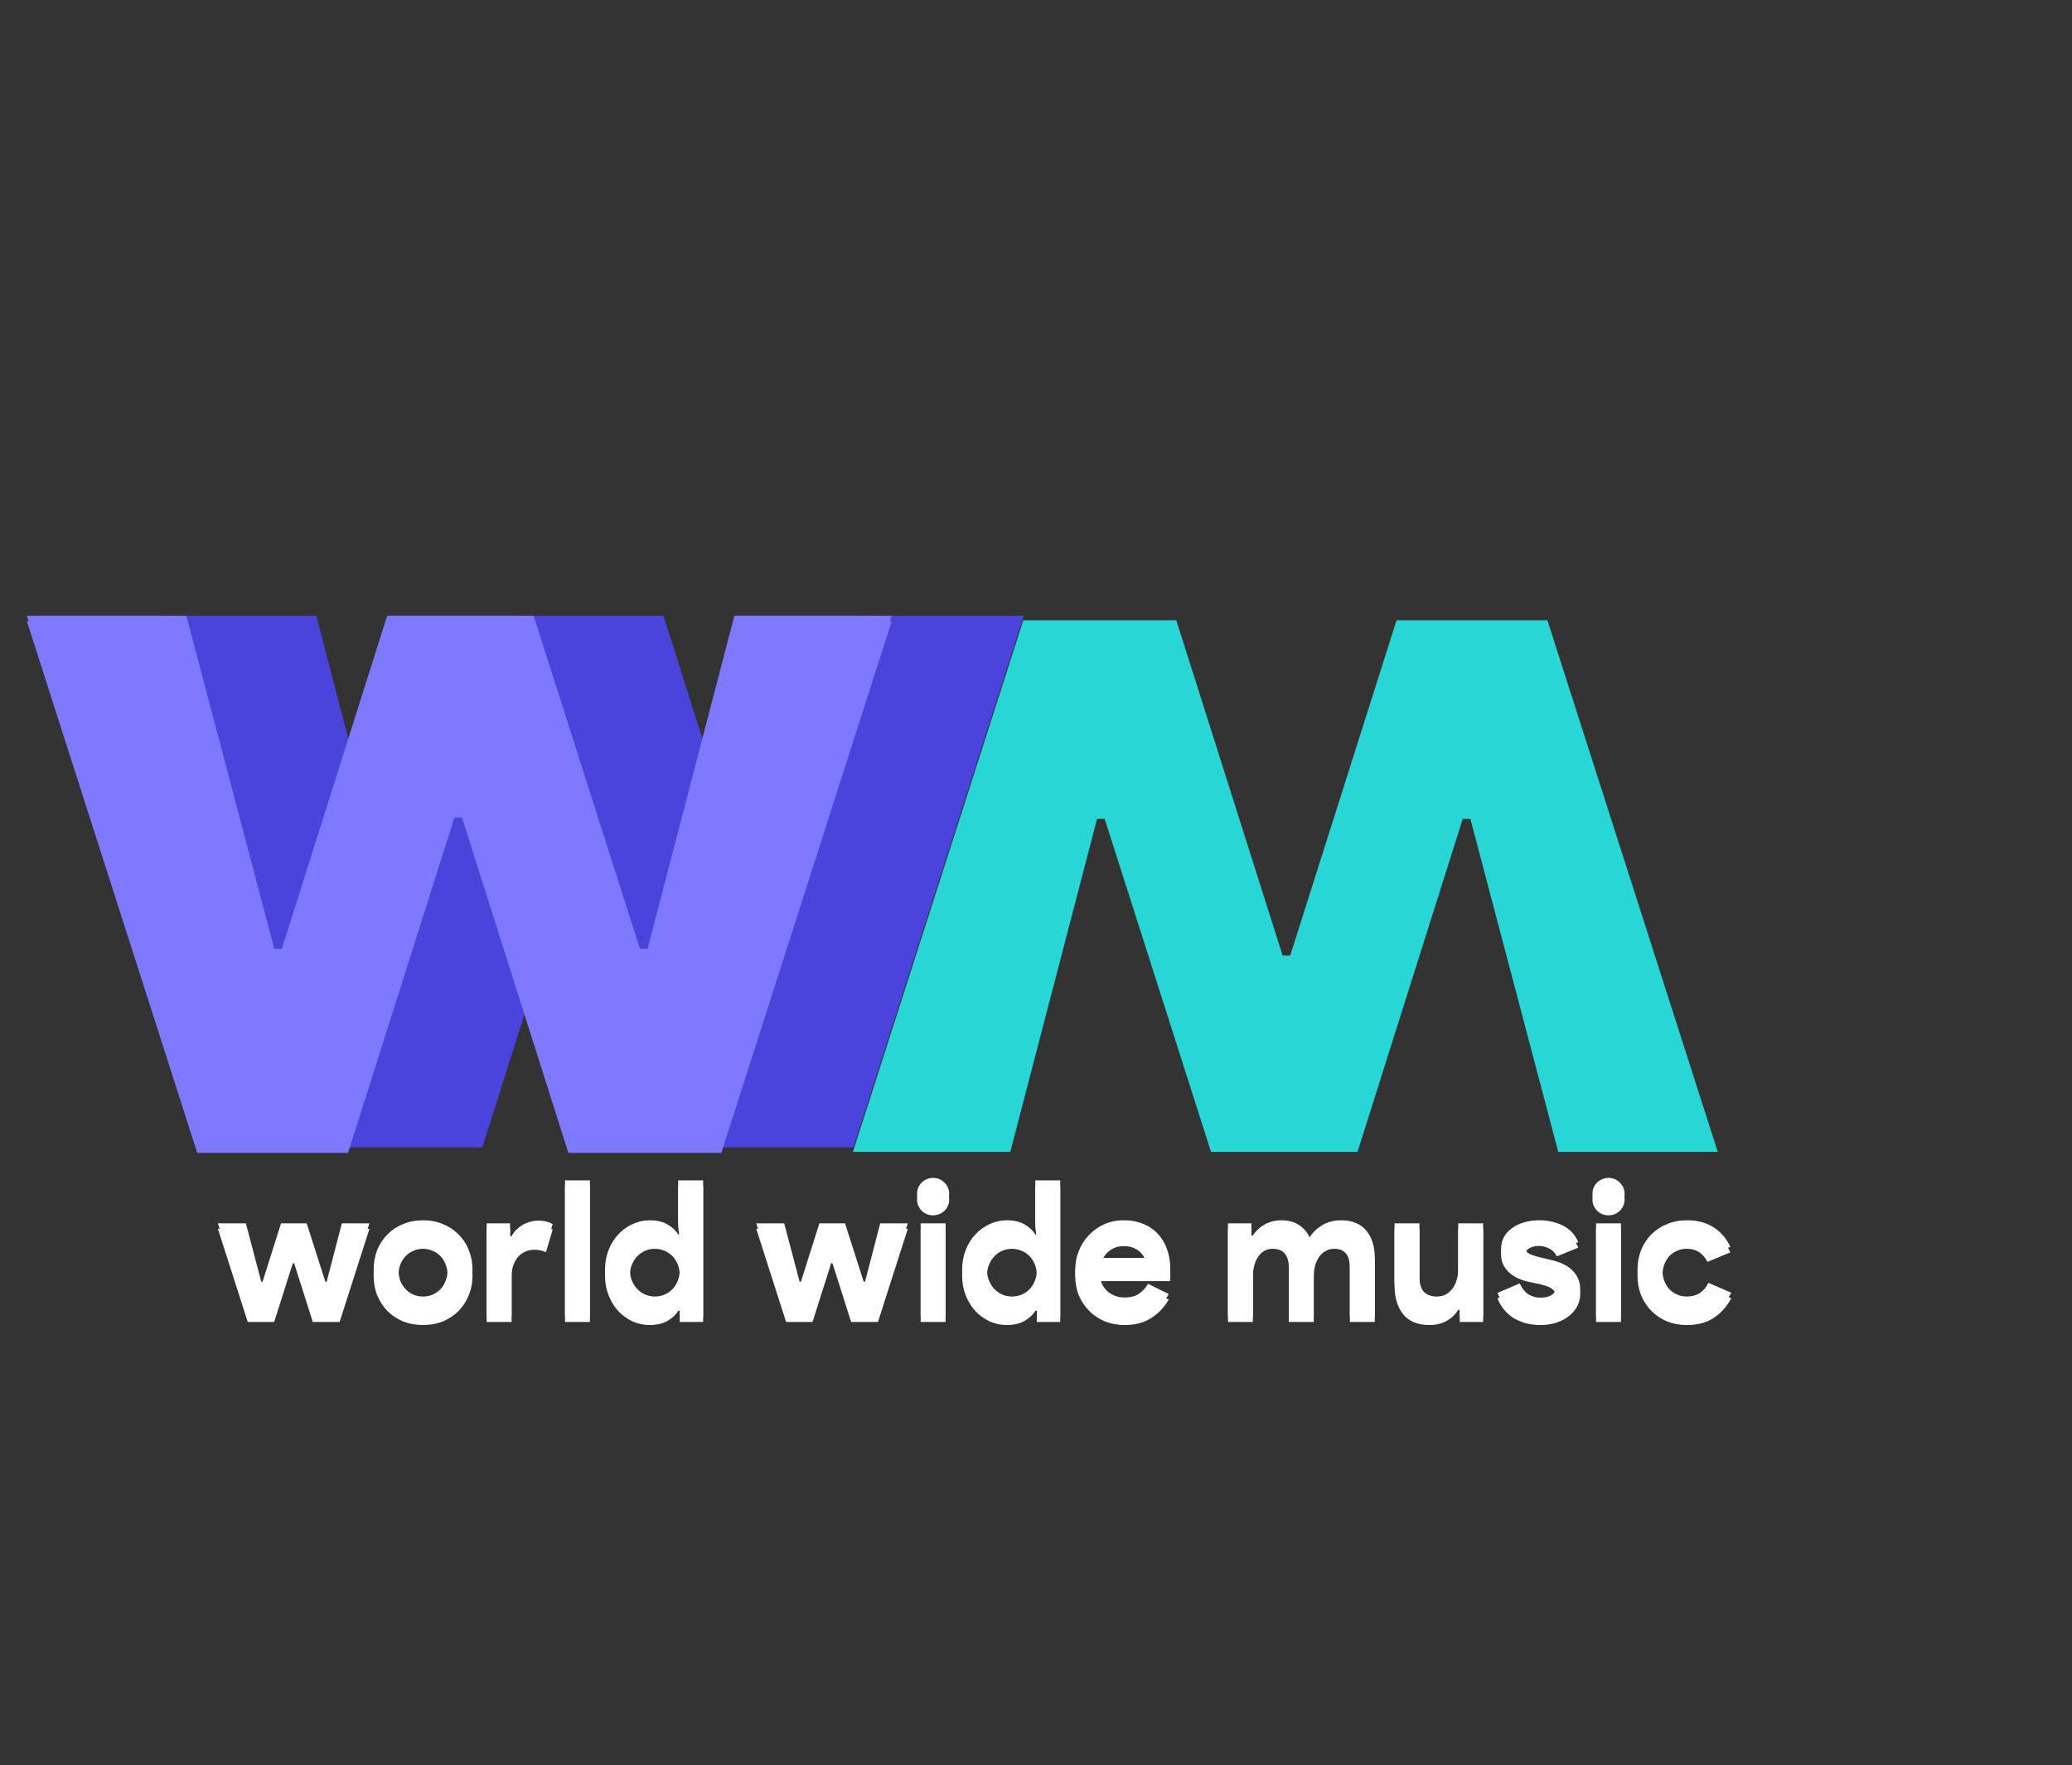 <svg width="169" height="144" viewBox="0 0 169 144" fill="none" xmlns="http://www.w3.org/2000/svg">
<rect x="0" y="0" width="169" height="144" fill="#333333" stroke="none"/>
<path opacity="0.8" d="M140.108 93.97H127.097L119.928 66.798H119.308L110.723 93.97H98.775L90.101 66.798H89.481L82.401 93.97H69.567L83.463 50.601H95.942L104.616 77.95H105.236L113.909 50.601H126.212L140.108 93.97Z" fill="#26FFFF"/>
<path d="M83.503 50.233H70.493L63.323 77.404H62.704L54.119 50.233H42.17L33.496 77.404H32.877L25.796 50.233H12.963L26.858 93.601H39.338L48.012 66.252H48.631L57.305 93.601H69.607L83.503 50.233Z" fill="#4A44DD"/>
<path d="M2.191 50.681H15.202L22.371 77.853H22.99L31.576 50.681H43.524L52.198 77.853H52.817L59.898 50.681H72.731L58.836 94.05H46.356L37.682 66.701H37.063L28.389 94.05H16.087L2.191 50.681Z" fill="#7E79FF"/>
<path d="M2.191 50.233H15.202L22.371 77.404H22.99L31.576 50.233H43.524L52.198 77.404H52.817L59.898 50.233H72.731L58.836 93.601H46.356L37.682 66.252H37.063L28.389 93.601H16.087L2.191 50.233Z" fill="#7E79FF"/>
<path d="M17.772 100.246H20.052L21.309 105.008H21.417L22.922 100.246H25.016L26.536 105.008H26.644L27.885 100.246H30.134L27.699 107.846H25.512L23.992 103.054H23.883L22.363 107.846H20.207L17.772 100.246ZM34.507 99.998C35.096 99.998 35.634 100.102 36.12 100.309C36.616 100.505 37.04 100.784 37.391 101.146C37.753 101.498 38.032 101.922 38.229 102.418C38.436 102.914 38.539 103.457 38.539 104.046C38.539 104.636 38.436 105.179 38.229 105.675C38.032 106.171 37.753 106.6 37.391 106.962C37.04 107.314 36.616 107.593 36.12 107.8C35.634 107.996 35.096 108.095 34.507 108.095C33.917 108.095 33.374 107.996 32.878 107.8C32.392 107.593 31.968 107.314 31.606 106.962C31.255 106.6 30.975 106.171 30.769 105.675C30.572 105.179 30.474 104.636 30.474 104.046C30.474 103.457 30.572 102.914 30.769 102.418C30.975 101.922 31.255 101.498 31.606 101.146C31.968 100.784 32.392 100.505 32.878 100.309C33.374 100.102 33.917 99.998 34.507 99.998ZM34.507 106.218C34.765 106.218 35.013 106.171 35.251 106.078C35.499 105.975 35.716 105.83 35.902 105.644C36.089 105.458 36.233 105.23 36.337 104.962C36.45 104.693 36.507 104.388 36.507 104.046C36.507 103.705 36.45 103.4 36.337 103.131C36.233 102.863 36.089 102.635 35.902 102.449C35.716 102.263 35.499 102.123 35.251 102.03C35.013 101.927 34.765 101.875 34.507 101.875C34.238 101.875 33.984 101.927 33.746 102.03C33.509 102.123 33.297 102.263 33.111 102.449C32.925 102.635 32.775 102.863 32.661 103.131C32.557 103.4 32.506 103.705 32.506 104.046C32.506 104.388 32.557 104.693 32.661 104.962C32.775 105.23 32.925 105.458 33.111 105.644C33.297 105.83 33.509 105.975 33.746 106.078C33.984 106.171 34.238 106.218 34.507 106.218ZM39.693 100.246H41.601V101.301H41.725C41.818 101.115 41.942 100.944 42.097 100.789C42.252 100.634 42.423 100.5 42.609 100.386C42.806 100.272 43.012 100.184 43.23 100.122C43.457 100.06 43.679 100.029 43.896 100.029C44.165 100.029 44.393 100.055 44.579 100.107C44.775 100.159 44.941 100.226 45.075 100.309L44.532 102.154C44.408 102.092 44.269 102.046 44.114 102.015C43.969 101.973 43.788 101.953 43.571 101.953C43.292 101.953 43.038 102.009 42.811 102.123C42.583 102.227 42.387 102.377 42.221 102.573C42.066 102.769 41.942 103.002 41.849 103.271C41.766 103.529 41.725 103.814 41.725 104.124V107.846H39.693V100.246ZM46.085 107.846V96.741H48.117V107.846H46.085ZM55.442 106.931H55.318C55.132 107.252 54.842 107.526 54.449 107.753C54.056 107.981 53.571 108.095 52.991 108.095C52.505 108.095 52.04 107.996 51.596 107.8C51.161 107.593 50.773 107.314 50.432 106.962C50.101 106.6 49.838 106.171 49.641 105.675C49.445 105.179 49.346 104.636 49.346 104.046C49.346 103.457 49.445 102.914 49.641 102.418C49.838 101.922 50.101 101.498 50.432 101.146C50.773 100.784 51.161 100.505 51.596 100.309C52.04 100.102 52.505 99.998 52.991 99.998C53.571 99.998 54.056 100.112 54.449 100.34C54.842 100.567 55.132 100.841 55.318 101.162H55.442L55.318 100.076V96.741H57.35V107.846H55.442V106.931ZM53.41 106.218C53.679 106.218 53.932 106.171 54.17 106.078C54.418 105.975 54.636 105.83 54.822 105.644C55.008 105.458 55.158 105.23 55.271 104.962C55.385 104.693 55.442 104.388 55.442 104.046C55.442 103.705 55.385 103.4 55.271 103.131C55.158 102.863 55.008 102.635 54.822 102.449C54.636 102.263 54.418 102.123 54.17 102.03C53.932 101.927 53.679 101.875 53.41 101.875C53.141 101.875 52.883 101.927 52.635 102.03C52.397 102.134 52.185 102.278 51.999 102.464C51.813 102.651 51.663 102.878 51.549 103.147C51.435 103.416 51.378 103.716 51.378 104.046C51.378 104.377 51.435 104.677 51.549 104.946C51.663 105.215 51.813 105.442 51.999 105.628C52.185 105.815 52.397 105.959 52.635 106.063C52.883 106.166 53.141 106.218 53.41 106.218ZM61.682 100.246H63.962L65.219 105.008H65.327L66.832 100.246H68.925L70.445 105.008H70.554L71.795 100.246H74.044L71.609 107.846H69.422L67.902 103.054H67.793L66.273 107.846H64.117L61.682 100.246ZM76.102 99.145C75.926 99.145 75.755 99.114 75.59 99.052C75.435 98.98 75.295 98.887 75.171 98.773C75.058 98.649 74.964 98.509 74.892 98.354C74.83 98.199 74.799 98.028 74.799 97.842C74.799 97.656 74.83 97.486 74.892 97.331C74.964 97.175 75.058 97.041 75.171 96.927C75.295 96.803 75.435 96.71 75.59 96.648C75.755 96.576 75.926 96.54 76.102 96.54C76.464 96.54 76.774 96.669 77.032 96.927C77.291 97.175 77.42 97.481 77.42 97.842C77.42 98.204 77.291 98.514 77.032 98.773C76.774 99.021 76.464 99.145 76.102 99.145ZM75.094 107.846V100.246H77.126V107.846H75.094ZM84.569 106.931H84.445C84.259 107.252 83.969 107.526 83.576 107.753C83.183 107.981 82.697 108.095 82.118 108.095C81.632 108.095 81.167 107.996 80.722 107.8C80.288 107.593 79.9 107.314 79.559 106.962C79.228 106.6 78.965 106.171 78.768 105.675C78.572 105.179 78.473 104.636 78.473 104.046C78.473 103.457 78.572 102.914 78.768 102.418C78.965 101.922 79.228 101.498 79.559 101.146C79.9 100.784 80.288 100.505 80.722 100.309C81.167 100.102 81.632 99.998 82.118 99.998C82.697 99.998 83.183 100.112 83.576 100.34C83.969 100.567 84.259 100.841 84.445 101.162H84.569L84.445 100.076V96.741H86.477V107.846H84.569V106.931ZM82.537 106.218C82.806 106.218 83.059 106.171 83.297 106.078C83.545 105.975 83.762 105.83 83.948 105.644C84.135 105.458 84.284 105.23 84.398 104.962C84.512 104.693 84.569 104.388 84.569 104.046C84.569 103.705 84.512 103.4 84.398 103.131C84.284 102.863 84.135 102.635 83.948 102.449C83.762 102.263 83.545 102.123 83.297 102.03C83.059 101.927 82.806 101.875 82.537 101.875C82.268 101.875 82.01 101.927 81.761 102.03C81.524 102.134 81.312 102.278 81.126 102.464C80.939 102.651 80.79 102.878 80.676 103.147C80.562 103.416 80.505 103.716 80.505 104.046C80.505 104.377 80.562 104.677 80.676 104.946C80.79 105.215 80.939 105.442 81.126 105.628C81.312 105.815 81.524 105.959 81.761 106.063C82.01 106.166 82.268 106.218 82.537 106.218ZM95.329 106.016C94.977 106.637 94.501 107.138 93.902 107.521C93.312 107.903 92.588 108.095 91.73 108.095C91.151 108.095 90.614 107.996 90.117 107.8C89.631 107.593 89.207 107.309 88.845 106.947C88.484 106.585 88.199 106.161 87.992 105.675C87.796 105.179 87.698 104.636 87.698 104.046C87.698 103.498 87.796 102.981 87.992 102.495C88.189 101.999 88.463 101.57 88.814 101.208C89.166 100.836 89.58 100.541 90.055 100.324C90.541 100.107 91.074 99.998 91.653 99.998C92.263 99.998 92.806 100.102 93.281 100.309C93.757 100.505 94.155 100.784 94.476 101.146C94.796 101.498 95.039 101.916 95.204 102.402C95.37 102.888 95.453 103.416 95.453 103.984C95.453 104.057 95.453 104.119 95.453 104.171C95.442 104.233 95.437 104.289 95.437 104.341C95.427 104.393 95.422 104.45 95.422 104.512H89.698C89.74 104.822 89.823 105.091 89.947 105.318C90.081 105.535 90.241 105.722 90.427 105.877C90.624 106.021 90.836 106.13 91.063 106.202C91.291 106.264 91.523 106.295 91.761 106.295C92.227 106.295 92.609 106.192 92.909 105.985C93.219 105.768 93.462 105.499 93.638 105.179L95.329 106.016ZM93.483 103.069C93.473 102.935 93.426 102.785 93.343 102.62C93.271 102.454 93.157 102.299 93.002 102.154C92.857 102.009 92.671 101.891 92.444 101.798C92.227 101.704 91.963 101.658 91.653 101.658C91.219 101.658 90.836 101.782 90.505 102.03C90.174 102.278 89.942 102.625 89.807 103.069H93.483ZM100.158 100.246H102.066V101.239H102.19C102.428 100.867 102.749 100.567 103.152 100.34C103.565 100.112 104.02 99.998 104.517 99.998C105.096 99.998 105.582 100.133 105.975 100.402C106.368 100.67 106.647 101.001 106.812 101.394C107.05 101.012 107.386 100.686 107.82 100.417C108.255 100.138 108.782 99.998 109.402 99.998C109.868 99.998 110.271 100.076 110.612 100.231C110.953 100.376 111.233 100.583 111.45 100.851C111.677 101.12 111.848 101.446 111.961 101.829C112.075 102.201 112.132 102.609 112.132 103.054V107.846H110.1V103.426C110.1 102.392 109.676 101.875 108.828 101.875C108.56 101.875 108.322 101.937 108.115 102.061C107.908 102.175 107.732 102.335 107.588 102.542C107.453 102.738 107.345 102.976 107.262 103.255C107.19 103.535 107.153 103.834 107.153 104.155V107.846H105.122V103.426C105.122 102.392 104.677 101.875 103.788 101.875C103.529 101.875 103.302 101.937 103.105 102.061C102.909 102.175 102.743 102.335 102.609 102.542C102.474 102.738 102.371 102.976 102.299 103.255C102.226 103.535 102.19 103.834 102.19 104.155V107.846H100.158V100.246ZM119.063 106.854H118.939C118.701 107.236 118.381 107.541 117.978 107.769C117.574 107.986 117.114 108.095 116.597 108.095C115.636 108.095 114.917 107.8 114.441 107.211C113.976 106.621 113.743 105.835 113.743 104.853V100.246H115.775V104.605C115.775 105.153 115.894 105.561 116.132 105.83C116.38 106.089 116.737 106.218 117.202 106.218C117.481 106.218 117.724 106.161 117.931 106.047C118.148 105.923 118.329 105.763 118.474 105.566C118.629 105.36 118.743 105.122 118.815 104.853C118.898 104.574 118.939 104.279 118.939 103.969V100.246H120.971V107.846H119.063V106.854ZM125.645 108.095C125.148 108.095 124.704 108.033 124.311 107.908C123.928 107.784 123.592 107.624 123.303 107.428C123.024 107.221 122.786 106.988 122.589 106.73C122.393 106.461 122.243 106.192 122.14 105.923L123.954 105.148C124.13 105.541 124.363 105.835 124.652 106.032C124.952 106.218 125.283 106.311 125.645 106.311C126.017 106.311 126.312 106.244 126.529 106.109C126.746 105.975 126.855 105.815 126.855 105.628C126.855 105.422 126.762 105.256 126.575 105.132C126.4 104.998 126.089 104.879 125.645 104.775L124.575 104.543C124.337 104.491 124.089 104.408 123.83 104.295C123.582 104.181 123.354 104.036 123.148 103.86C122.941 103.685 122.77 103.473 122.636 103.224C122.501 102.976 122.434 102.687 122.434 102.356C122.434 101.984 122.512 101.653 122.667 101.363C122.832 101.074 123.055 100.831 123.334 100.634C123.613 100.427 123.939 100.272 124.311 100.169C124.694 100.055 125.102 99.998 125.536 99.998C126.26 99.998 126.906 100.143 127.475 100.433C128.044 100.712 128.462 101.162 128.731 101.782L126.979 102.495C126.834 102.196 126.622 101.978 126.343 101.844C126.064 101.71 125.784 101.642 125.505 101.642C125.216 101.642 124.962 101.704 124.745 101.829C124.528 101.942 124.419 102.092 124.419 102.278C124.419 102.454 124.507 102.594 124.683 102.697C124.869 102.8 125.117 102.894 125.428 102.976L126.591 103.255C127.366 103.442 127.94 103.741 128.313 104.155C128.695 104.558 128.886 105.039 128.886 105.597C128.886 105.928 128.809 106.244 128.654 106.544C128.499 106.843 128.276 107.112 127.987 107.35C127.708 107.578 127.366 107.759 126.963 107.893C126.57 108.027 126.131 108.095 125.645 108.095ZM131.19 99.145C131.014 99.145 130.843 99.114 130.678 99.052C130.523 98.98 130.383 98.887 130.259 98.773C130.146 98.649 130.052 98.509 129.98 98.354C129.918 98.199 129.887 98.028 129.887 97.842C129.887 97.656 129.918 97.486 129.98 97.331C130.052 97.175 130.146 97.041 130.259 96.927C130.383 96.803 130.523 96.71 130.678 96.648C130.843 96.576 131.014 96.54 131.19 96.54C131.552 96.54 131.862 96.669 132.12 96.927C132.379 97.175 132.508 97.481 132.508 97.842C132.508 98.204 132.379 98.514 132.12 98.773C131.862 99.021 131.552 99.145 131.19 99.145ZM130.182 107.846V100.246H132.214V107.846H130.182ZM141.208 105.908C140.877 106.549 140.412 107.076 139.812 107.49C139.223 107.893 138.483 108.095 137.594 108.095C137.005 108.095 136.462 107.996 135.966 107.8C135.48 107.593 135.056 107.309 134.694 106.947C134.342 106.585 134.063 106.161 133.856 105.675C133.66 105.179 133.561 104.636 133.561 104.046C133.561 103.457 133.66 102.914 133.856 102.418C134.063 101.922 134.342 101.498 134.694 101.146C135.056 100.784 135.48 100.505 135.966 100.309C136.462 100.102 137.005 99.998 137.594 99.998C138.473 99.998 139.212 100.2 139.812 100.603C140.412 101.006 140.851 101.529 141.13 102.17L139.269 102.945C139.093 102.594 138.866 102.33 138.587 102.154C138.318 101.968 137.977 101.875 137.563 101.875C137.294 101.875 137.041 101.927 136.803 102.03C136.565 102.134 136.353 102.278 136.167 102.464C135.991 102.651 135.852 102.878 135.748 103.147C135.645 103.416 135.593 103.716 135.593 104.046C135.593 104.377 135.645 104.677 135.748 104.946C135.852 105.215 135.991 105.442 136.167 105.628C136.353 105.815 136.565 105.959 136.803 106.063C137.041 106.166 137.294 106.218 137.563 106.218C137.987 106.218 138.344 106.125 138.633 105.939C138.933 105.742 139.171 105.463 139.347 105.101L141.208 105.908Z" fill="white"/>
<path d="M17.772 99.798H20.052L21.309 104.56H21.417L22.922 99.798H25.016L26.536 104.56H26.644L27.885 99.798H30.134L27.699 107.398H25.512L23.992 102.606H23.883L22.363 107.398H20.207L17.772 99.798ZM34.507 99.55C35.096 99.55 35.634 99.653 36.12 99.86C36.616 100.057 37.04 100.336 37.391 100.698C37.753 101.049 38.032 101.473 38.229 101.97C38.436 102.466 38.539 103.009 38.539 103.598C38.539 104.188 38.436 104.73 38.229 105.227C38.032 105.723 37.753 106.152 37.391 106.514C37.04 106.866 36.616 107.145 36.12 107.352C35.634 107.548 35.096 107.646 34.507 107.646C33.917 107.646 33.374 107.548 32.878 107.352C32.392 107.145 31.968 106.866 31.606 106.514C31.255 106.152 30.975 105.723 30.769 105.227C30.572 104.73 30.474 104.188 30.474 103.598C30.474 103.009 30.572 102.466 30.769 101.97C30.975 101.473 31.255 101.049 31.606 100.698C31.968 100.336 32.392 100.057 32.878 99.86C33.374 99.653 33.917 99.55 34.507 99.55ZM34.507 105.77C34.765 105.77 35.013 105.723 35.251 105.63C35.499 105.527 35.716 105.382 35.902 105.196C36.089 105.01 36.233 104.782 36.337 104.513C36.45 104.244 36.507 103.939 36.507 103.598C36.507 103.257 36.45 102.952 36.337 102.683C36.233 102.414 36.089 102.187 35.902 102.001C35.716 101.815 35.499 101.675 35.251 101.582C35.013 101.479 34.765 101.427 34.507 101.427C34.238 101.427 33.984 101.479 33.746 101.582C33.509 101.675 33.297 101.815 33.111 102.001C32.925 102.187 32.775 102.414 32.661 102.683C32.557 102.952 32.506 103.257 32.506 103.598C32.506 103.939 32.557 104.244 32.661 104.513C32.775 104.782 32.925 105.01 33.111 105.196C33.297 105.382 33.509 105.527 33.746 105.63C33.984 105.723 34.238 105.77 34.507 105.77ZM39.693 99.798H41.601V100.853H41.725C41.818 100.667 41.942 100.496 42.097 100.341C42.252 100.186 42.423 100.052 42.609 99.938C42.806 99.824 43.012 99.736 43.23 99.674C43.457 99.612 43.679 99.581 43.896 99.581C44.165 99.581 44.393 99.607 44.579 99.659C44.775 99.71 44.941 99.778 45.075 99.86L44.532 101.706C44.408 101.644 44.269 101.597 44.114 101.566C43.969 101.525 43.788 101.504 43.571 101.504C43.292 101.504 43.038 101.561 42.811 101.675C42.583 101.778 42.387 101.928 42.221 102.125C42.066 102.321 41.942 102.554 41.849 102.823C41.766 103.081 41.725 103.366 41.725 103.676V107.398H39.693V99.798ZM46.085 107.398V96.293H48.117V107.398H46.085ZM55.442 106.483H55.318C55.132 106.804 54.842 107.078 54.449 107.305C54.056 107.533 53.571 107.646 52.991 107.646C52.505 107.646 52.04 107.548 51.596 107.352C51.161 107.145 50.773 106.866 50.432 106.514C50.101 106.152 49.838 105.723 49.641 105.227C49.445 104.73 49.346 104.188 49.346 103.598C49.346 103.009 49.445 102.466 49.641 101.97C49.838 101.473 50.101 101.049 50.432 100.698C50.773 100.336 51.161 100.057 51.596 99.86C52.04 99.653 52.505 99.55 52.991 99.55C53.571 99.55 54.056 99.664 54.449 99.891C54.842 100.119 55.132 100.393 55.318 100.713H55.442L55.318 99.628V96.293H57.35V107.398H55.442V106.483ZM53.41 105.77C53.679 105.77 53.932 105.723 54.17 105.63C54.418 105.527 54.636 105.382 54.822 105.196C55.008 105.01 55.158 104.782 55.271 104.513C55.385 104.244 55.442 103.939 55.442 103.598C55.442 103.257 55.385 102.952 55.271 102.683C55.158 102.414 55.008 102.187 54.822 102.001C54.636 101.815 54.418 101.675 54.17 101.582C53.932 101.479 53.679 101.427 53.41 101.427C53.141 101.427 52.883 101.479 52.635 101.582C52.397 101.685 52.185 101.83 51.999 102.016C51.813 102.202 51.663 102.43 51.549 102.699C51.435 102.967 51.378 103.267 51.378 103.598C51.378 103.929 51.435 104.229 51.549 104.498C51.663 104.767 51.813 104.994 51.999 105.18C52.185 105.366 52.397 105.511 52.635 105.615C52.883 105.718 53.141 105.77 53.41 105.77ZM61.682 99.798H63.962L65.219 104.56H65.327L66.832 99.798H68.925L70.445 104.56H70.554L71.795 99.798H74.044L71.609 107.398H69.422L67.902 102.606H67.793L66.273 107.398H64.117L61.682 99.798ZM76.102 98.697C75.926 98.697 75.755 98.666 75.59 98.604C75.435 98.532 75.295 98.439 75.171 98.325C75.058 98.201 74.964 98.061 74.892 97.906C74.83 97.751 74.799 97.58 74.799 97.394C74.799 97.208 74.83 97.037 74.892 96.882C74.964 96.727 75.058 96.593 75.171 96.479C75.295 96.355 75.435 96.262 75.59 96.2C75.755 96.127 75.926 96.091 76.102 96.091C76.464 96.091 76.774 96.221 77.032 96.479C77.291 96.727 77.42 97.032 77.42 97.394C77.42 97.756 77.291 98.066 77.032 98.325C76.774 98.573 76.464 98.697 76.102 98.697ZM75.094 107.398V99.798H77.126V107.398H75.094ZM84.569 106.483H84.445C84.259 106.804 83.969 107.078 83.576 107.305C83.183 107.533 82.697 107.646 82.118 107.646C81.632 107.646 81.167 107.548 80.722 107.352C80.288 107.145 79.9 106.866 79.559 106.514C79.228 106.152 78.965 105.723 78.768 105.227C78.572 104.73 78.473 104.188 78.473 103.598C78.473 103.009 78.572 102.466 78.768 101.97C78.965 101.473 79.228 101.049 79.559 100.698C79.9 100.336 80.288 100.057 80.722 99.86C81.167 99.653 81.632 99.55 82.118 99.55C82.697 99.55 83.183 99.664 83.576 99.891C83.969 100.119 84.259 100.393 84.445 100.713H84.569L84.445 99.628V96.293H86.477V107.398H84.569V106.483ZM82.537 105.77C82.806 105.77 83.059 105.723 83.297 105.63C83.545 105.527 83.762 105.382 83.948 105.196C84.135 105.01 84.284 104.782 84.398 104.513C84.512 104.244 84.569 103.939 84.569 103.598C84.569 103.257 84.512 102.952 84.398 102.683C84.284 102.414 84.135 102.187 83.948 102.001C83.762 101.815 83.545 101.675 83.297 101.582C83.059 101.479 82.806 101.427 82.537 101.427C82.268 101.427 82.01 101.479 81.761 101.582C81.524 101.685 81.312 101.83 81.126 102.016C80.939 102.202 80.79 102.43 80.676 102.699C80.562 102.967 80.505 103.267 80.505 103.598C80.505 103.929 80.562 104.229 80.676 104.498C80.79 104.767 80.939 104.994 81.126 105.18C81.312 105.366 81.524 105.511 81.761 105.615C82.01 105.718 82.268 105.77 82.537 105.77ZM95.329 105.568C94.977 106.188 94.501 106.69 93.902 107.072C93.312 107.455 92.588 107.646 91.73 107.646C91.151 107.646 90.614 107.548 90.117 107.352C89.631 107.145 89.207 106.861 88.845 106.499C88.484 106.137 88.199 105.713 87.992 105.227C87.796 104.73 87.698 104.188 87.698 103.598C87.698 103.05 87.796 102.533 87.992 102.047C88.189 101.551 88.463 101.122 88.814 100.76C89.166 100.388 89.58 100.093 90.055 99.876C90.541 99.659 91.074 99.55 91.653 99.55C92.263 99.55 92.806 99.653 93.281 99.86C93.757 100.057 94.155 100.336 94.476 100.698C94.796 101.049 95.039 101.468 95.204 101.954C95.37 102.44 95.453 102.967 95.453 103.536C95.453 103.609 95.453 103.671 95.453 103.722C95.442 103.784 95.437 103.841 95.437 103.893C95.427 103.945 95.422 104.001 95.422 104.064H89.698C89.74 104.374 89.823 104.643 89.947 104.87C90.081 105.087 90.241 105.273 90.427 105.428C90.624 105.573 90.836 105.682 91.063 105.754C91.291 105.816 91.523 105.847 91.761 105.847C92.227 105.847 92.609 105.744 92.909 105.537C93.219 105.32 93.462 105.051 93.638 104.73L95.329 105.568ZM93.483 102.621C93.473 102.487 93.426 102.337 93.343 102.171C93.271 102.006 93.157 101.851 93.002 101.706C92.857 101.561 92.671 101.442 92.444 101.349C92.227 101.256 91.963 101.21 91.653 101.21C91.219 101.21 90.836 101.334 90.505 101.582C90.174 101.83 89.942 102.176 89.807 102.621H93.483ZM100.158 99.798H102.066V100.791H102.19C102.428 100.419 102.749 100.119 103.152 99.891C103.565 99.664 104.02 99.55 104.517 99.55C105.096 99.55 105.582 99.684 105.975 99.953C106.368 100.222 106.647 100.553 106.812 100.946C107.05 100.563 107.386 100.238 107.82 99.969C108.255 99.69 108.782 99.55 109.402 99.55C109.868 99.55 110.271 99.628 110.612 99.783C110.953 99.927 111.233 100.134 111.45 100.403C111.677 100.672 111.848 100.998 111.961 101.38C112.075 101.753 112.132 102.161 112.132 102.606V107.398H110.1V102.978C110.1 101.944 109.676 101.427 108.828 101.427C108.56 101.427 108.322 101.489 108.115 101.613C107.908 101.727 107.732 101.887 107.588 102.094C107.453 102.29 107.345 102.528 107.262 102.807C107.19 103.086 107.153 103.386 107.153 103.707V107.398H105.122V102.978C105.122 101.944 104.677 101.427 103.788 101.427C103.529 101.427 103.302 101.489 103.105 101.613C102.909 101.727 102.743 101.887 102.609 102.094C102.474 102.29 102.371 102.528 102.299 102.807C102.226 103.086 102.19 103.386 102.19 103.707V107.398H100.158V99.798ZM119.063 106.406H118.939C118.701 106.788 118.381 107.093 117.978 107.321C117.574 107.538 117.114 107.646 116.597 107.646C115.636 107.646 114.917 107.352 114.441 106.762C113.976 106.173 113.743 105.387 113.743 104.405V99.798H115.775V104.157C115.775 104.705 115.894 105.113 116.132 105.382C116.38 105.64 116.737 105.77 117.202 105.77C117.481 105.77 117.724 105.713 117.931 105.599C118.148 105.475 118.329 105.315 118.474 105.118C118.629 104.911 118.743 104.674 118.815 104.405C118.898 104.126 118.939 103.831 118.939 103.521V99.798H120.971V107.398H119.063V106.406ZM125.645 107.646C125.148 107.646 124.704 107.584 124.311 107.46C123.928 107.336 123.592 107.176 123.303 106.979C123.024 106.773 122.786 106.54 122.589 106.281C122.393 106.013 122.243 105.744 122.14 105.475L123.954 104.699C124.13 105.092 124.363 105.387 124.652 105.584C124.952 105.77 125.283 105.863 125.645 105.863C126.017 105.863 126.312 105.795 126.529 105.661C126.746 105.527 126.855 105.366 126.855 105.18C126.855 104.973 126.762 104.808 126.575 104.684C126.4 104.55 126.089 104.431 125.645 104.327L124.575 104.095C124.337 104.043 124.089 103.96 123.83 103.846C123.582 103.733 123.354 103.588 123.148 103.412C122.941 103.236 122.77 103.024 122.636 102.776C122.501 102.528 122.434 102.239 122.434 101.908C122.434 101.535 122.512 101.204 122.667 100.915C122.832 100.625 123.055 100.382 123.334 100.186C123.613 99.979 123.939 99.824 124.311 99.721C124.694 99.607 125.102 99.55 125.536 99.55C126.26 99.55 126.906 99.695 127.475 99.984C128.044 100.264 128.462 100.713 128.731 101.334L126.979 102.047C126.834 101.747 126.622 101.53 126.343 101.396C126.064 101.261 125.784 101.194 125.505 101.194C125.216 101.194 124.962 101.256 124.745 101.38C124.528 101.494 124.419 101.644 124.419 101.83C124.419 102.006 124.507 102.145 124.683 102.249C124.869 102.352 125.117 102.445 125.428 102.528L126.591 102.807C127.366 102.993 127.94 103.293 128.313 103.707C128.695 104.11 128.886 104.591 128.886 105.149C128.886 105.48 128.809 105.795 128.654 106.095C128.499 106.395 128.276 106.664 127.987 106.902C127.708 107.129 127.366 107.31 126.963 107.445C126.57 107.579 126.131 107.646 125.645 107.646ZM131.19 98.697C131.014 98.697 130.843 98.666 130.678 98.604C130.523 98.532 130.383 98.439 130.259 98.325C130.146 98.201 130.052 98.061 129.98 97.906C129.918 97.751 129.887 97.58 129.887 97.394C129.887 97.208 129.918 97.037 129.98 96.882C130.052 96.727 130.146 96.593 130.259 96.479C130.383 96.355 130.523 96.262 130.678 96.2C130.843 96.127 131.014 96.091 131.19 96.091C131.552 96.091 131.862 96.221 132.12 96.479C132.379 96.727 132.508 97.032 132.508 97.394C132.508 97.756 132.379 98.066 132.12 98.325C131.862 98.573 131.552 98.697 131.19 98.697ZM130.182 107.398V99.798H132.214V107.398H130.182ZM141.208 105.459C140.877 106.101 140.412 106.628 139.812 107.041C139.223 107.445 138.483 107.646 137.594 107.646C137.005 107.646 136.462 107.548 135.966 107.352C135.48 107.145 135.056 106.861 134.694 106.499C134.342 106.137 134.063 105.713 133.856 105.227C133.66 104.73 133.561 104.188 133.561 103.598C133.561 103.009 133.66 102.466 133.856 101.97C134.063 101.473 134.342 101.049 134.694 100.698C135.056 100.336 135.48 100.057 135.966 99.86C136.462 99.653 137.005 99.55 137.594 99.55C138.473 99.55 139.212 99.752 139.812 100.155C140.412 100.558 140.851 101.08 141.13 101.722L139.269 102.497C139.093 102.145 138.866 101.882 138.587 101.706C138.318 101.52 137.977 101.427 137.563 101.427C137.294 101.427 137.041 101.479 136.803 101.582C136.565 101.685 136.353 101.83 136.167 102.016C135.991 102.202 135.852 102.43 135.748 102.699C135.645 102.967 135.593 103.267 135.593 103.598C135.593 103.929 135.645 104.229 135.748 104.498C135.852 104.767 135.991 104.994 136.167 105.18C136.353 105.366 136.565 105.511 136.803 105.615C137.041 105.718 137.294 105.77 137.563 105.77C137.987 105.77 138.344 105.677 138.633 105.49C138.933 105.294 139.171 105.015 139.347 104.653L141.208 105.459Z" fill="white"/>
</svg>
